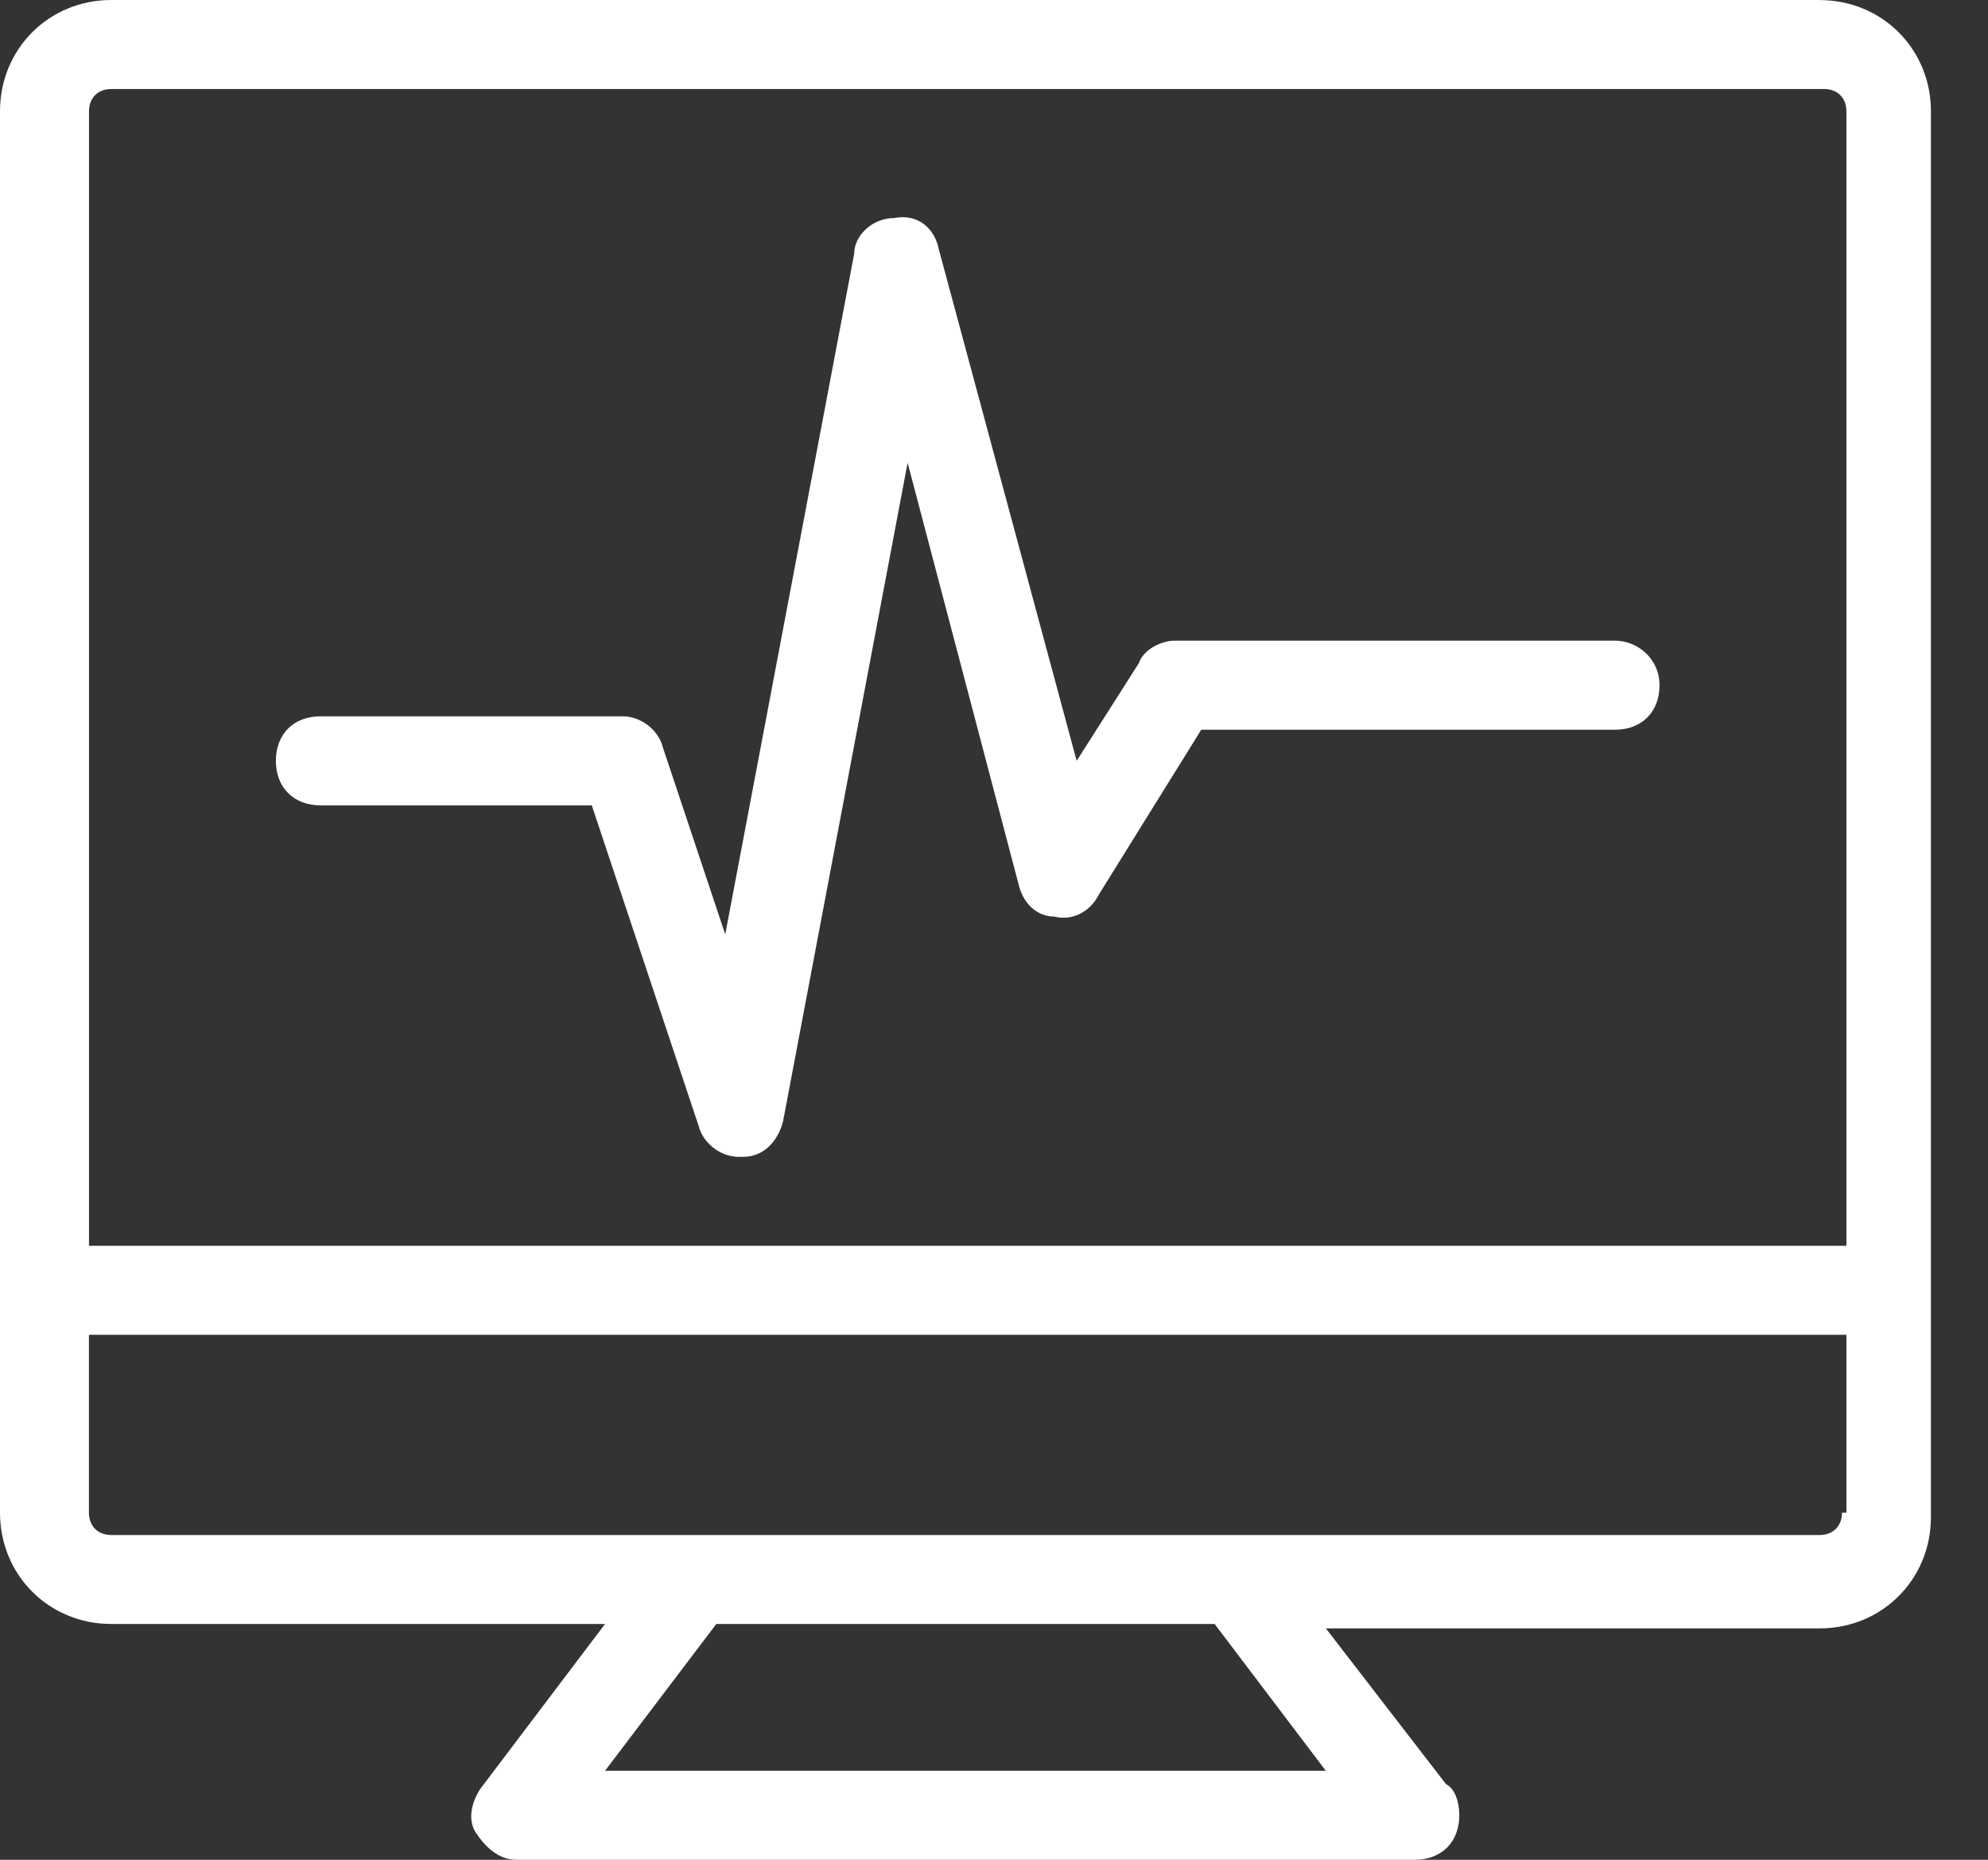 <svg width="31" height="29" viewBox="0 0 31 29" fill="none" xmlns="http://www.w3.org/2000/svg">
<rect x="0" y="0" width="31" height="29" fill="#333333" stroke="none"/>
<path d="M25.184 9.99H18.316C18.108 9.99 17.83 10.129 17.761 10.337L16.789 11.864L14.639 3.886C14.569 3.539 14.292 3.33 13.945 3.4C13.598 3.4 13.32 3.677 13.32 3.955L11.309 14.57L10.337 11.656C10.268 11.378 9.99 11.17 9.713 11.17H4.996C4.579 11.17 4.302 11.447 4.302 11.864C4.302 12.28 4.579 12.558 4.996 12.558H9.228L10.893 17.553C10.962 17.83 11.24 18.039 11.517 18.039H11.586C11.933 18.039 12.142 17.762 12.211 17.484L14.153 7.216L15.888 13.807C15.957 14.084 16.165 14.293 16.443 14.293C16.72 14.362 16.998 14.223 17.137 13.946L18.732 11.379H25.184C25.601 11.379 25.878 11.101 25.878 10.685C25.878 10.268 25.531 9.99 25.184 9.99L25.184 9.99Z" fill="white"/>
<path d="M28.376 0H1.734C0.763 0 0 0.763 0 1.734V23.588C0 24.56 0.763 25.323 1.734 25.323H9.435L7.493 27.89C7.354 28.098 7.285 28.376 7.424 28.584C7.563 28.792 7.771 29 8.048 29H22.062C22.479 29 22.756 28.723 22.756 28.306C22.756 28.098 22.687 27.89 22.548 27.82L20.675 25.392H28.376C29.347 25.392 30.11 24.628 30.11 23.657L30.11 1.735C30.11 0.764 29.347 0.001 28.375 0.001L28.376 0ZM9.435 27.612L11.17 25.323H18.94L20.674 27.612H9.435ZM28.723 23.588C28.723 23.797 28.584 23.936 28.375 23.936H1.734C1.526 23.936 1.387 23.797 1.387 23.588V20.814H28.792V23.588H28.723ZM28.723 19.426H1.388V1.735C1.388 1.527 1.526 1.388 1.735 1.388H28.445C28.653 1.388 28.792 1.527 28.792 1.735L28.792 19.426H28.723Z" fill="white"/>
</svg>
